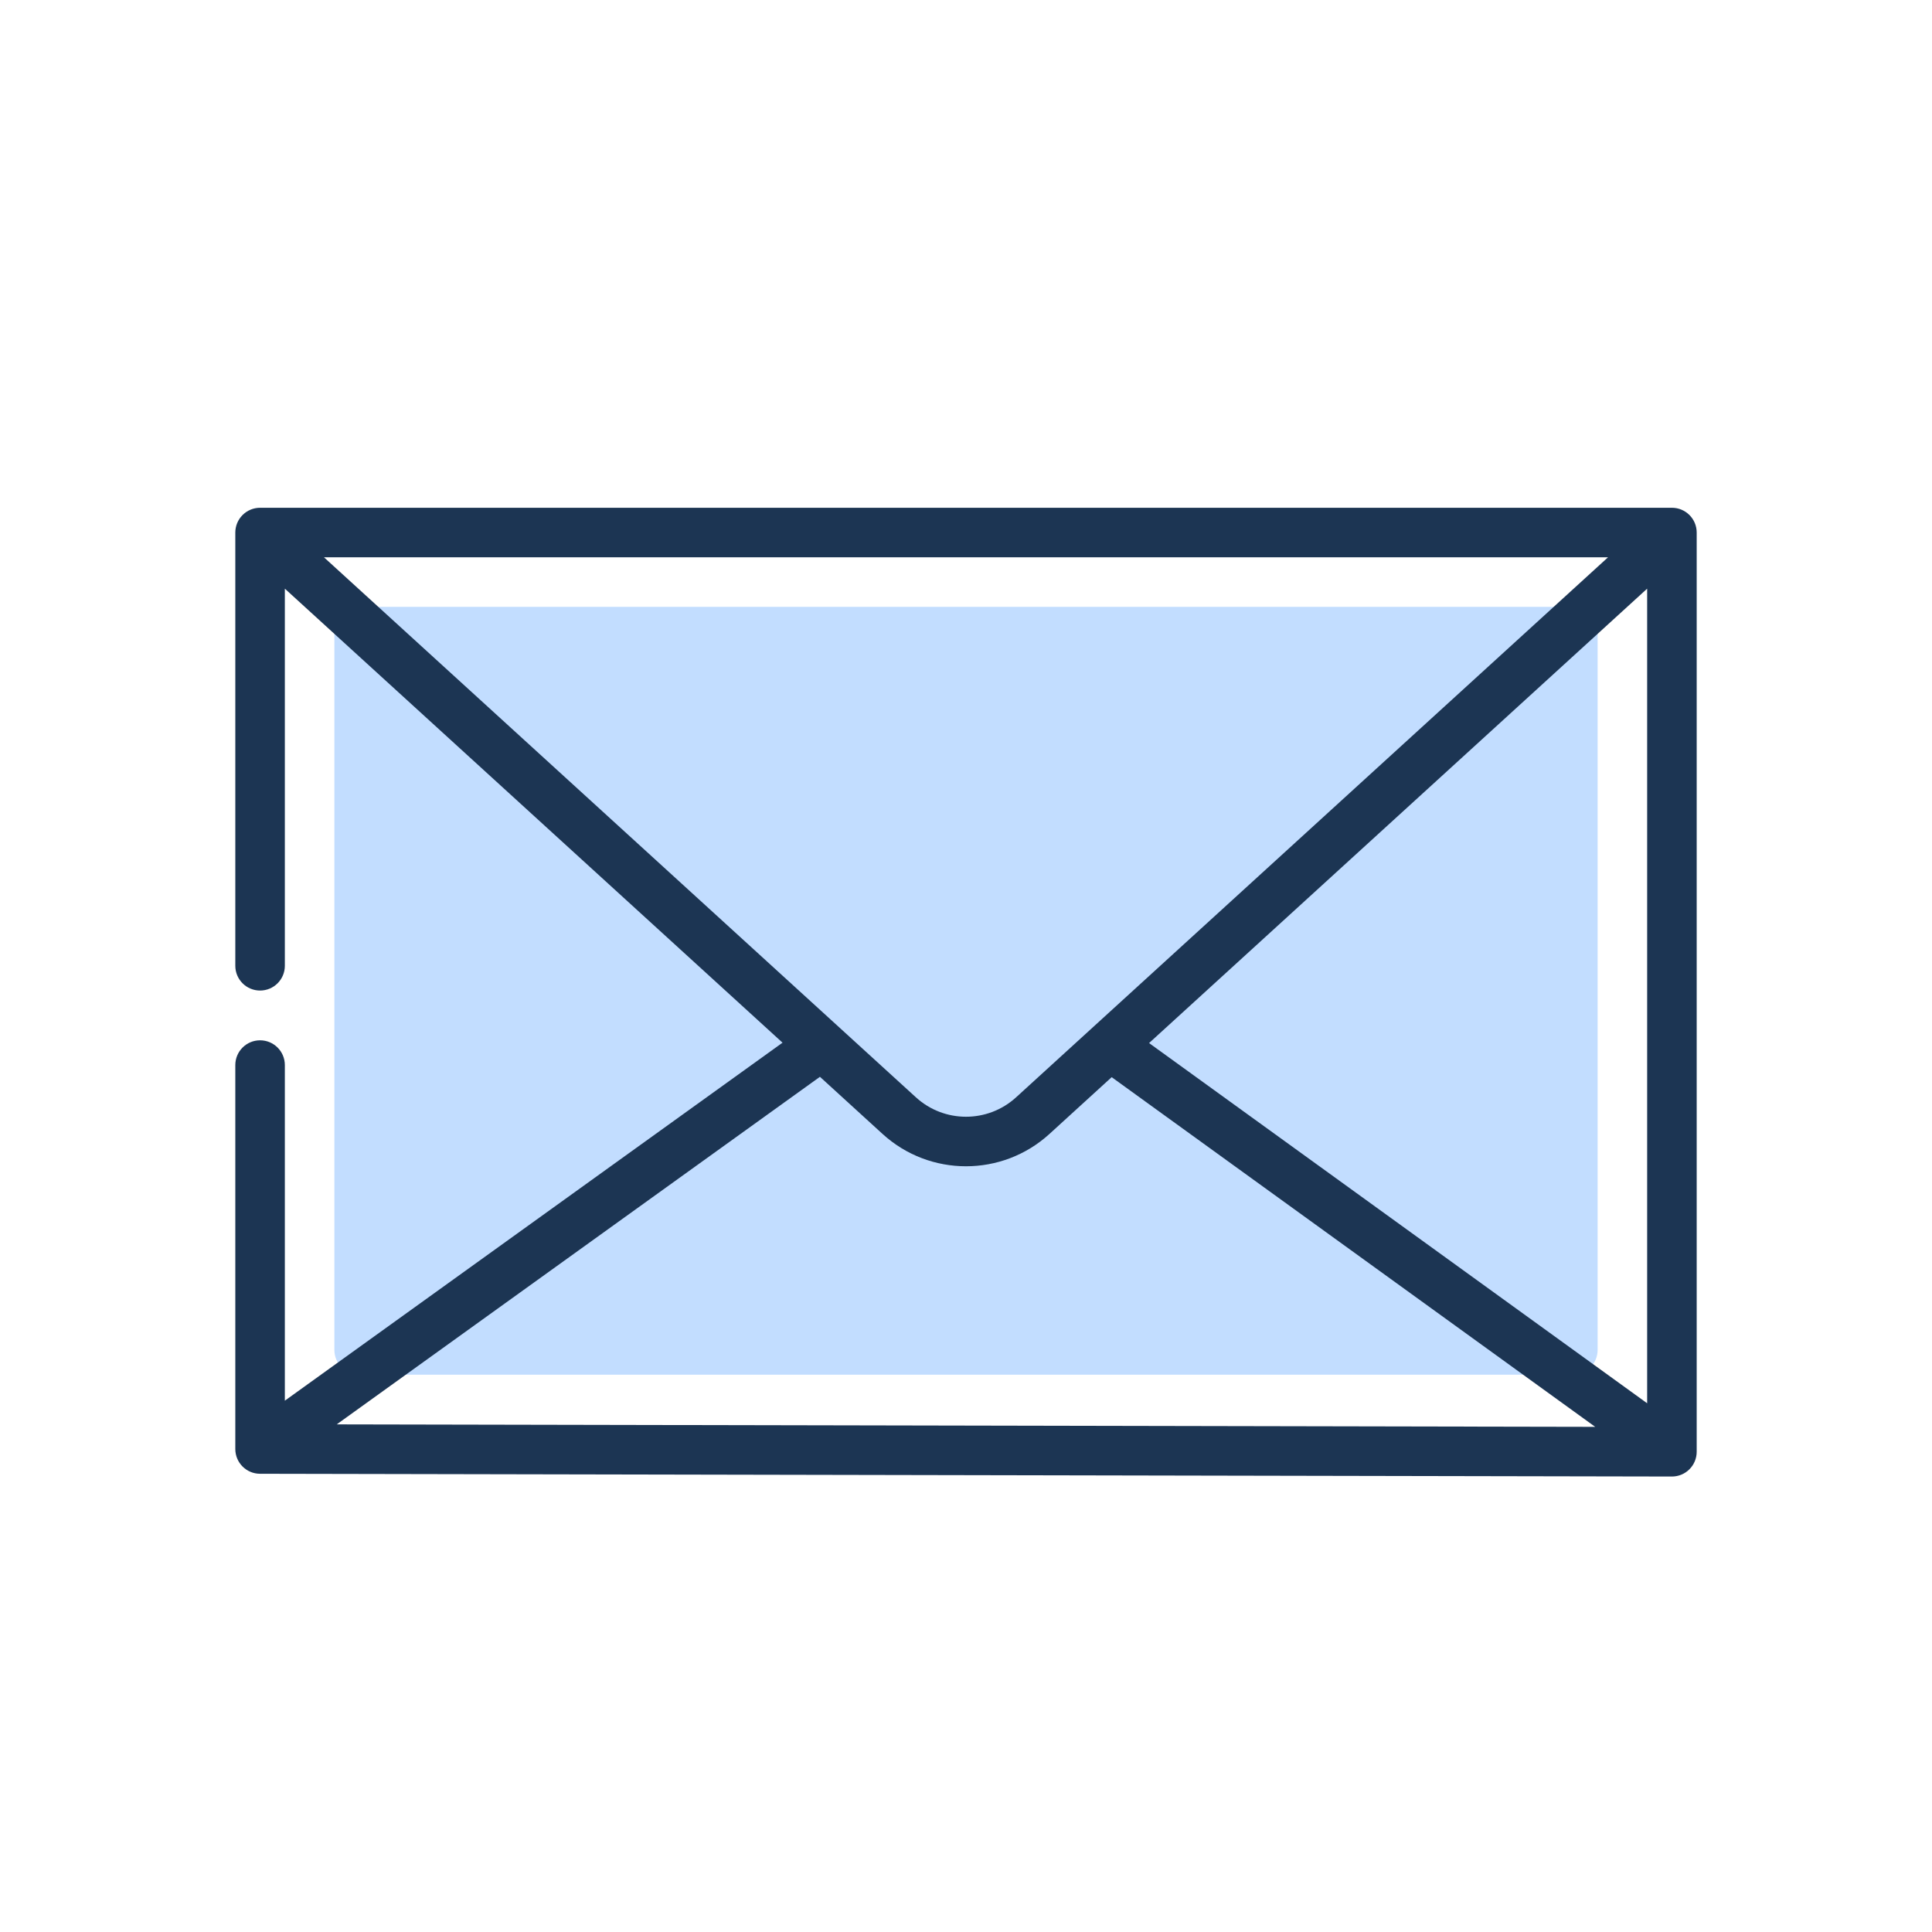 <svg width="156" height="156" viewBox="0 0 156 156" fill="none" xmlns="http://www.w3.org/2000/svg">
<path d="M27 51C27 49.895 27.895 49 29 49H127C128.105 49 129 49.895 129 51V109C129 110.105 128.105 111 127 111H29C27.895 111 27 110.105 27 109V51Z" fill="#C2DDFF"/>
<path fill-rule="evenodd" clip-rule="evenodd" d="M19.586 41.586C19.961 41.211 20.47 41 21 41L135 41C136.105 41 137 41.895 137 43V117.223C137 117.754 136.789 118.263 136.413 118.638C136.037 119.014 135.527 119.224 134.996 119.223L20.996 119C19.893 118.998 19 118.103 19 117V86C19 84.895 19.895 84 21 84C22.105 84 23 84.895 23 86V113.098L63.186 84.192L23 47.532V77.982C23 79.087 22.105 79.982 21 79.982C19.895 79.982 19 79.087 19 77.982V43C19 42.47 19.211 41.961 19.586 41.586ZM26.16 45L129.84 45L82.044 88.604C79.753 90.694 76.247 90.694 73.956 88.604L26.16 45ZM133 47.532L92.782 84.222L133 113.308V47.532ZM128.805 115.211L89.763 86.976L84.74 91.559C80.922 95.042 75.078 95.042 71.26 91.559L66.206 86.947L27.189 115.012L128.805 115.211Z" fill="#1C3553"/>
</svg>
